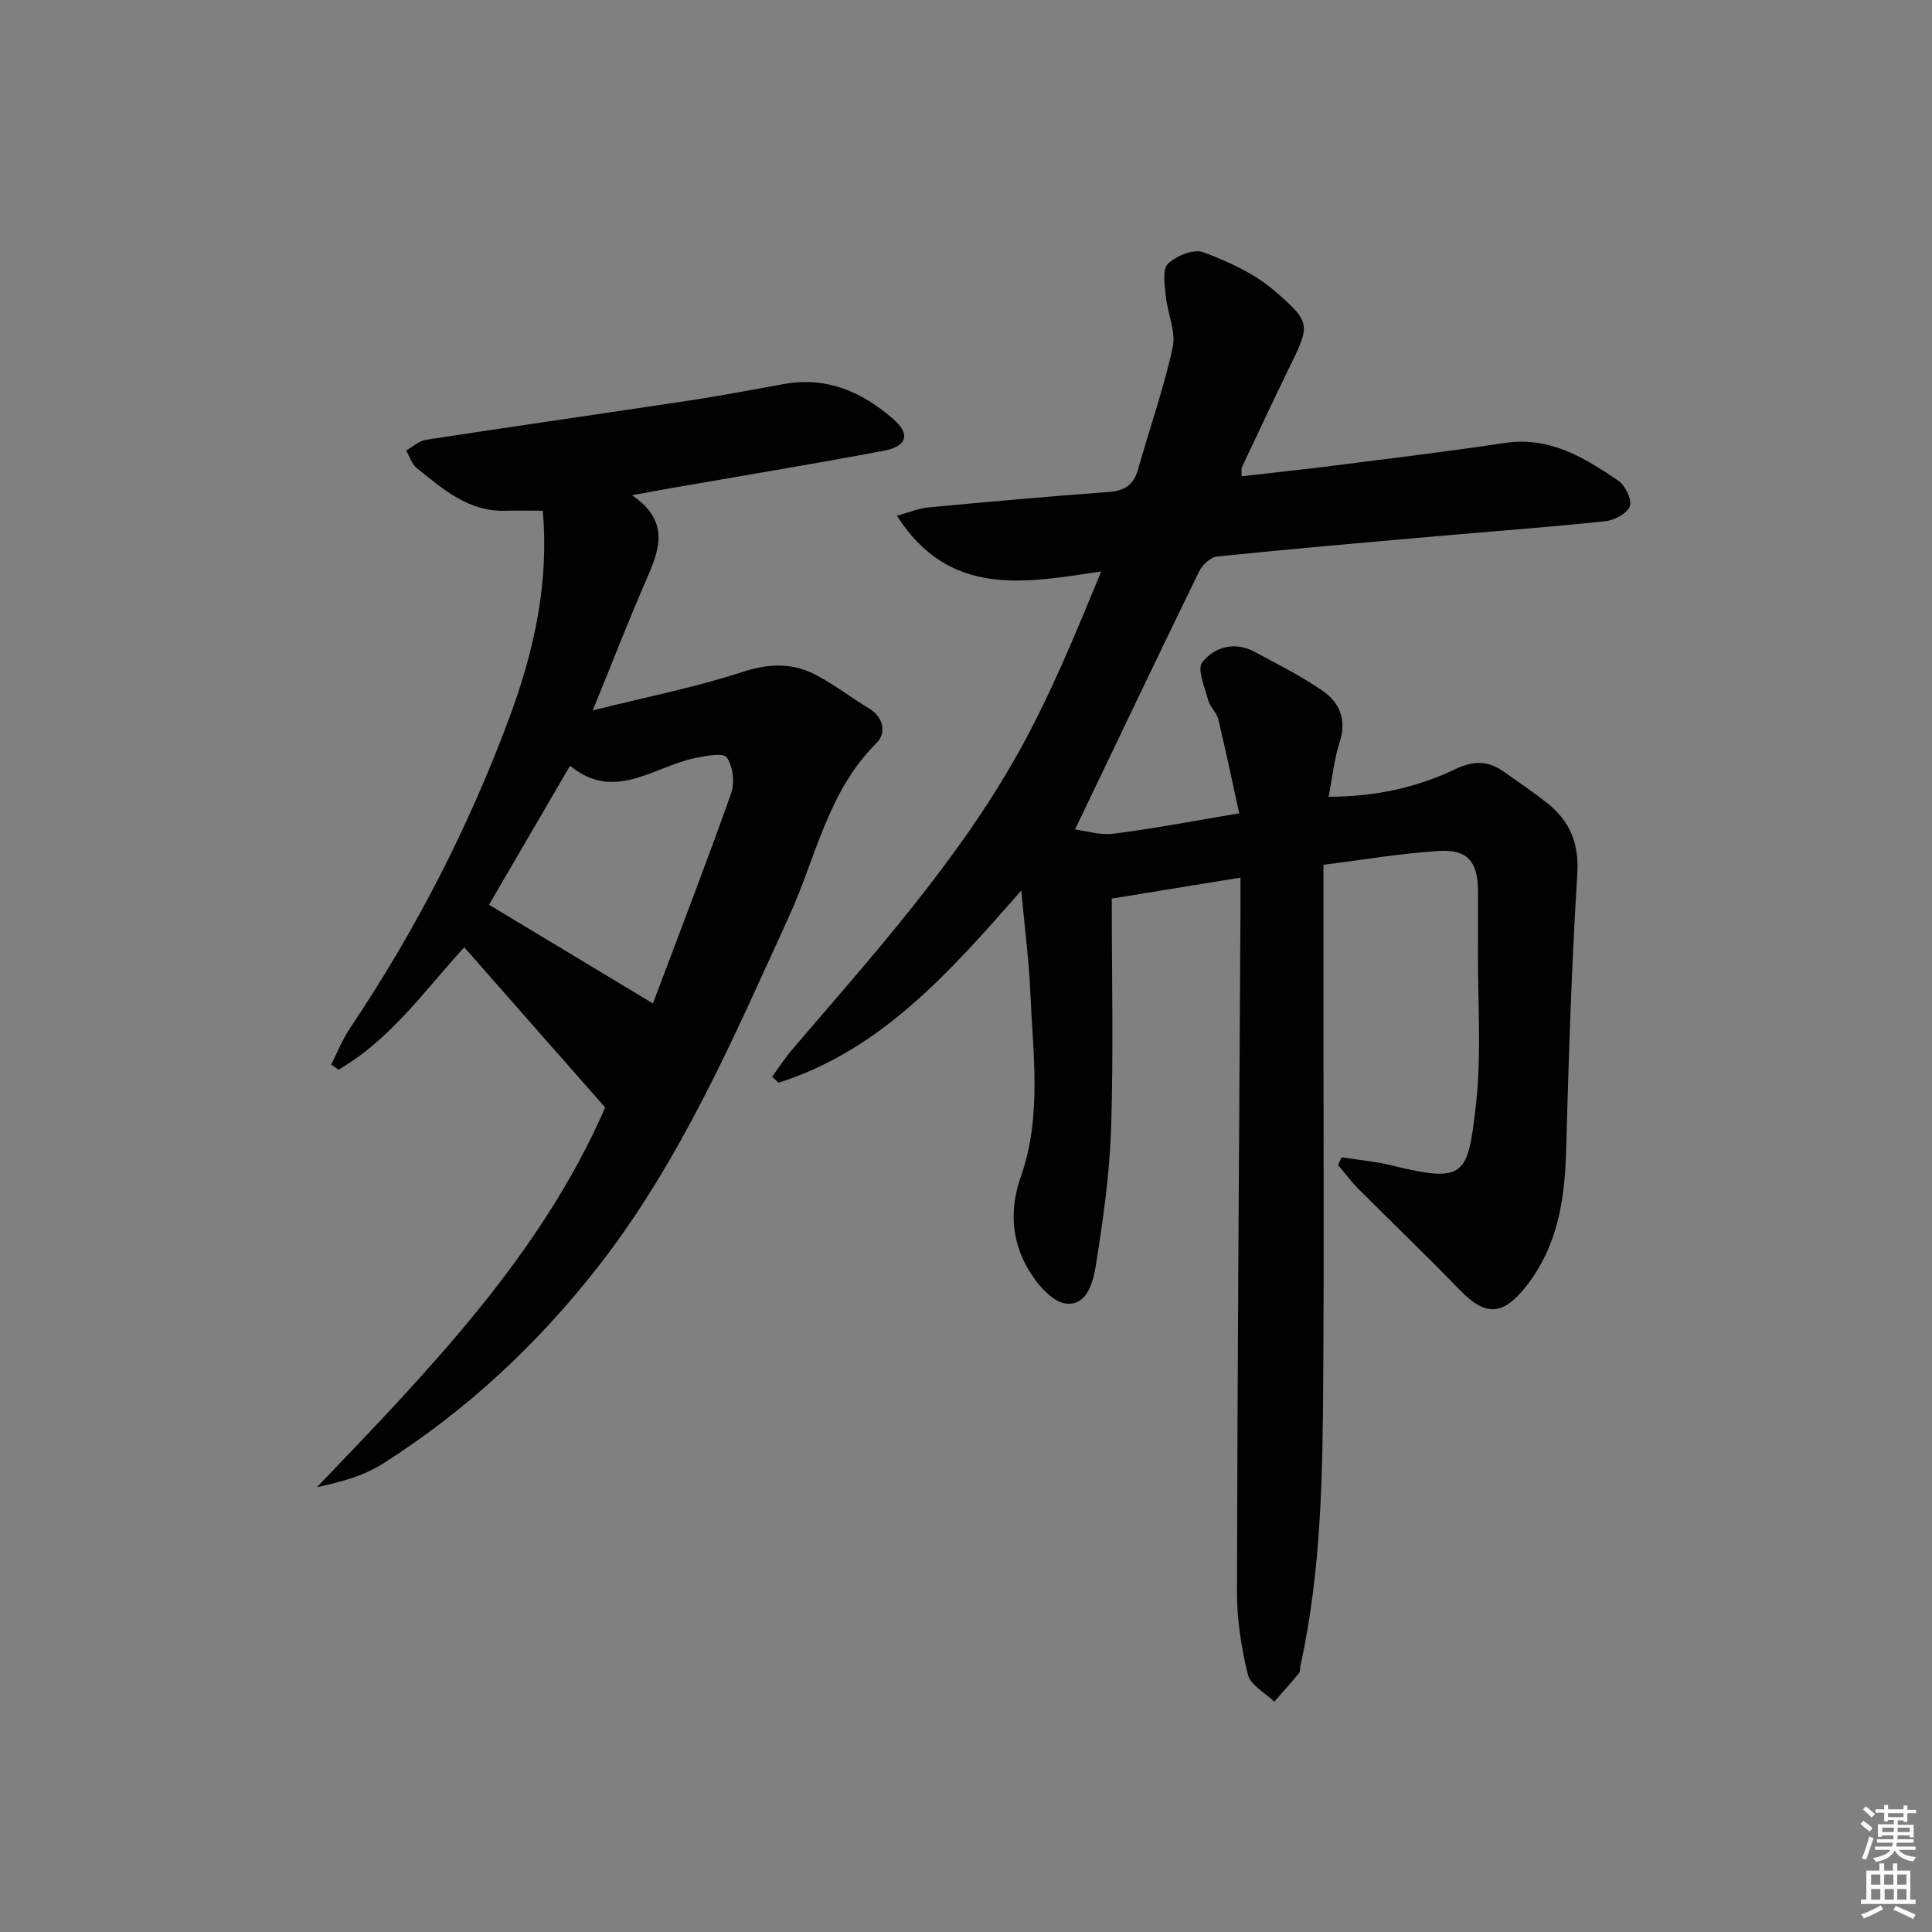 <svg enable-background="new 0 0 400 400" viewBox="0 0 400 400" xmlns="http://www.w3.org/2000/svg"><rect x="0" y="0" width="400" height="400" fill="#808080" stroke="none"/><path d="m385.2 377.6.6-.6c.6.4 1.3.9 1.9 1.5l-.6.7c-.8-.6-1.4-1.1-1.9-1.6zm.3 7.1c.6-1.4 1.1-2.9 1.5-4.5.3.1.6.3.9.4-.5 1.4-1 2.9-1.5 4.4l-.9-.2zm.2-10.1.6-.6c.7.5 1.3 1.1 1.9 1.6l-.7.7c-.6-.6-1.2-1.2-1.8-1.7zm8.4-.8h.8v.9h1.8v.7h-1.8v1.8h-.8v-.3h-1.2v.9h3.3v2.6h-.8v-.4h-2.5c0 .3 0 .6-.1.8h3.4v.7h-3.5c0 .3-.1.6-.1.8h4v.7h-3.5c.7.9 1.9 1.3 3.6 1.5-.2.2-.4.5-.6.9-1.9-.3-3.2-1.1-3.8-2.3-.5 1.1-1.8 2-3.9 2.4-.2-.3-.4-.5-.6-.8 1.9-.4 3.1-.9 3.6-1.7h-3.2v-.7h3.5c.1-.2.1-.5.2-.8h-3.3v-.7h3.4c0-.2 0-.5 0-.8h-2.4v.3h-.8v-2.6h3.3v-.9h-1.2v.3h-.8v-1.8h-1.8v-.7h1.8v-.9h.8v.9h3.2zm-4.4 5.5h2.4c0-.3 0-.6 0-.9h-2.4zm1.2-3.1h3.2v-.8h-3.2zm4.4 2.2h-2.4v.9h2.5v-.9z" fill="#fcfafa"/><path d="m389.2 385.8h.9v1.5h1.8v-1.5h.9v1.5h2.7v6h1.1v.9h-11.3v-.9h1.1v-6h2.7v-1.5zm.2 8.7.5.8c-1.2.6-2.5 1.3-4 1.9-.2-.3-.3-.6-.6-.8 1.6-.6 3-1.3 4.1-1.9zm-2-4.3h1.9v-2.1h-1.9zm0 3.1h1.9v-2.2h-1.9zm2.7-3.1h1.9v-2.1h-1.9zm.1 3.1h1.9v-2.2h-1.9zm2.3 1.3c1.4.6 2.7 1.2 4.1 1.8l-.5.9c-1.5-.7-2.8-1.4-4.1-1.9zm2.2-6.5h-1.9v2.1h1.9zm-1.9 5.2h1.9v-2.2h-1.9z" fill="#fcfafa"/><g fill="#010101"><path d="m222.57 171.74c2.21.27 5.19 1.22 8 .87 8.23-1.05 16.39-2.61 25.99-4.22-1.43-6.54-2.78-13.04-4.33-19.48-.34-1.4-1.72-2.54-2.09-3.94-.7-2.64-2.35-6.44-1.21-7.87 2.5-3.16 6.69-4.37 10.81-2.15 4.82 2.59 9.75 5.05 14.22 8.17 3.46 2.41 4.88 6.02 3.4 10.56-1.12 3.42-1.48 7.1-2.29 11.28 9.43 0 18.14-1.84 26.23-5.71 3.9-1.86 6.86-1.76 10.12.57 2.98 2.13 6.04 4.16 8.9 6.44 4.71 3.74 6.64 8.32 6.24 14.7-1.19 19.08-1.79 38.2-2.31 57.31-.28 10.19-1.78 19.83-8.33 28.11-4.81 6.08-8.41 6.17-13.71.67-6.82-7.06-13.93-13.84-20.86-20.8-1.56-1.56-2.89-3.35-4.33-5.03.25-.54.51-1.07.76-1.61 3.44.54 6.95.85 10.32 1.67 15.33 3.76 15.84 2.16 17.51-12.91 1.13-10.21.34-20.64.39-30.97.02-4.33.02-8.67 0-13-.03-5.93-2.13-8.57-8-8.22-7.75.46-15.45 1.8-23.99 2.86v32.87c0 24.33.12 48.66-.04 72.99-.13 20.11-.37 40.24-4.74 60.02-.11.49.01 1.13-.26 1.46-1.67 2.02-3.43 3.98-5.15 5.95-1.89-1.86-4.92-3.44-5.46-5.63-1.38-5.6-2.27-11.47-2.26-17.22.1-46.97.45-93.94.73-140.91.01-1.97 0-3.95 0-6.87-9.06 1.48-17.61 2.87-26.65 4.34 0 16.12.36 31.78-.13 47.41-.3 9.41-1.62 18.82-3.1 28.14-.56 3.53-1.73 8.82-6.26 8.3-2.89-.33-6.07-4.13-7.82-7.13-3.47-5.94-3.89-12.42-1.51-19.18 4.38-12.44 2.5-25.34 1.96-38.09-.28-6.57-1.14-13.11-1.88-21.12-15.03 17.18-29.2 33.11-50.26 39.8-.44-.42-.87-.85-1.31-1.27 1.37-1.87 2.64-3.84 4.14-5.6 16.66-19.48 33.92-38.56 46.57-61.01 6.73-11.95 11.95-24.75 17.42-37.98-15.95 2.42-31.52 5.41-42.3-11.53 2.33-.63 4.41-1.52 6.56-1.73 12.41-1.17 24.83-2.27 37.27-3.19 3.26-.24 5.17-1.4 6.08-4.64 2.36-8.44 5.33-16.74 7.18-25.28.72-3.3-1.08-7.09-1.43-10.69-.22-2.25-.75-5.48.44-6.63 1.72-1.66 5.36-3.13 7.33-2.4 5.2 1.94 10.56 4.39 14.71 7.96 7.8 6.71 7.42 7.08 2.88 16.37-3.28 6.72-6.44 13.5-9.63 20.26-.12.26-.02.63-.02 1.8 6.53-.75 12.99-1.43 19.43-2.25 11.69-1.49 23.4-2.89 35.05-4.65 9.25-1.39 16.45 3 23.47 7.79 1.45.99 2.89 3.91 2.43 5.29-.5 1.48-3.19 2.92-5.06 3.12-11.56 1.22-23.17 2.07-34.75 3.09-15.23 1.34-30.46 2.66-45.67 4.22-1.35.14-3.05 1.75-3.71 3.1-8.52 17.48-16.87 35.01-25.69 53.42z"/><path d="m130.86 102.53c7.88 5.39 5.7 11.21 3.03 17.32-3.7 8.49-7.05 17.13-11.17 27.23 11.13-2.78 21.2-4.76 30.89-7.93 5.52-1.8 10.42-2 15.34.6 3.81 2.01 7.27 4.67 10.97 6.92 3.16 1.92 3.57 5.18 1.53 7.2-10.07 9.97-12.52 23.67-18.06 35.8-11.48 25.12-22.37 50.55-39.5 72.51-12.57 16.12-27.42 29.97-44.74 40.93-3.92 2.48-8.62 3.73-13.53 4.8 23.1-24.15 46.29-47.91 59.68-78.61-9.71-11.03-19.34-21.98-29.18-33.17-8.08 8.79-15.22 19.07-26.03 25.34-.51-.36-1.01-.71-1.52-1.07 1.28-2.51 2.31-5.17 3.87-7.49 13.6-20.25 24.7-41.8 33.14-64.66 5.03-13.62 8.12-27.69 6.79-42.51-2.63 0-5.18-.07-7.73.01-7.66.23-12.95-4.5-18.37-8.85-1.03-.83-1.47-2.4-2.18-3.63 1.37-.77 2.67-2 4.12-2.22 18.21-2.79 36.45-5.4 54.66-8.15 6.56-.99 13.08-2.27 19.61-3.42 8.76-1.54 16.04 1.71 22.43 7.25 3.63 3.15 2.92 5.69-1.95 6.6-14.68 2.75-29.42 5.19-44.13 7.75-2.13.37-4.25.77-7.97 1.45zm-29.61 84.79c11.41 6.87 22.52 13.56 33.93 20.43 5.18-13.77 10.89-28.57 16.2-43.52.78-2.19.36-5.56-.91-7.42-.7-1.02-4.42-.32-6.66.16-8.57 1.82-16.62 9.1-25.79 1.57-5.9 10.12-11.46 19.67-16.77 28.78z"/></g></svg>